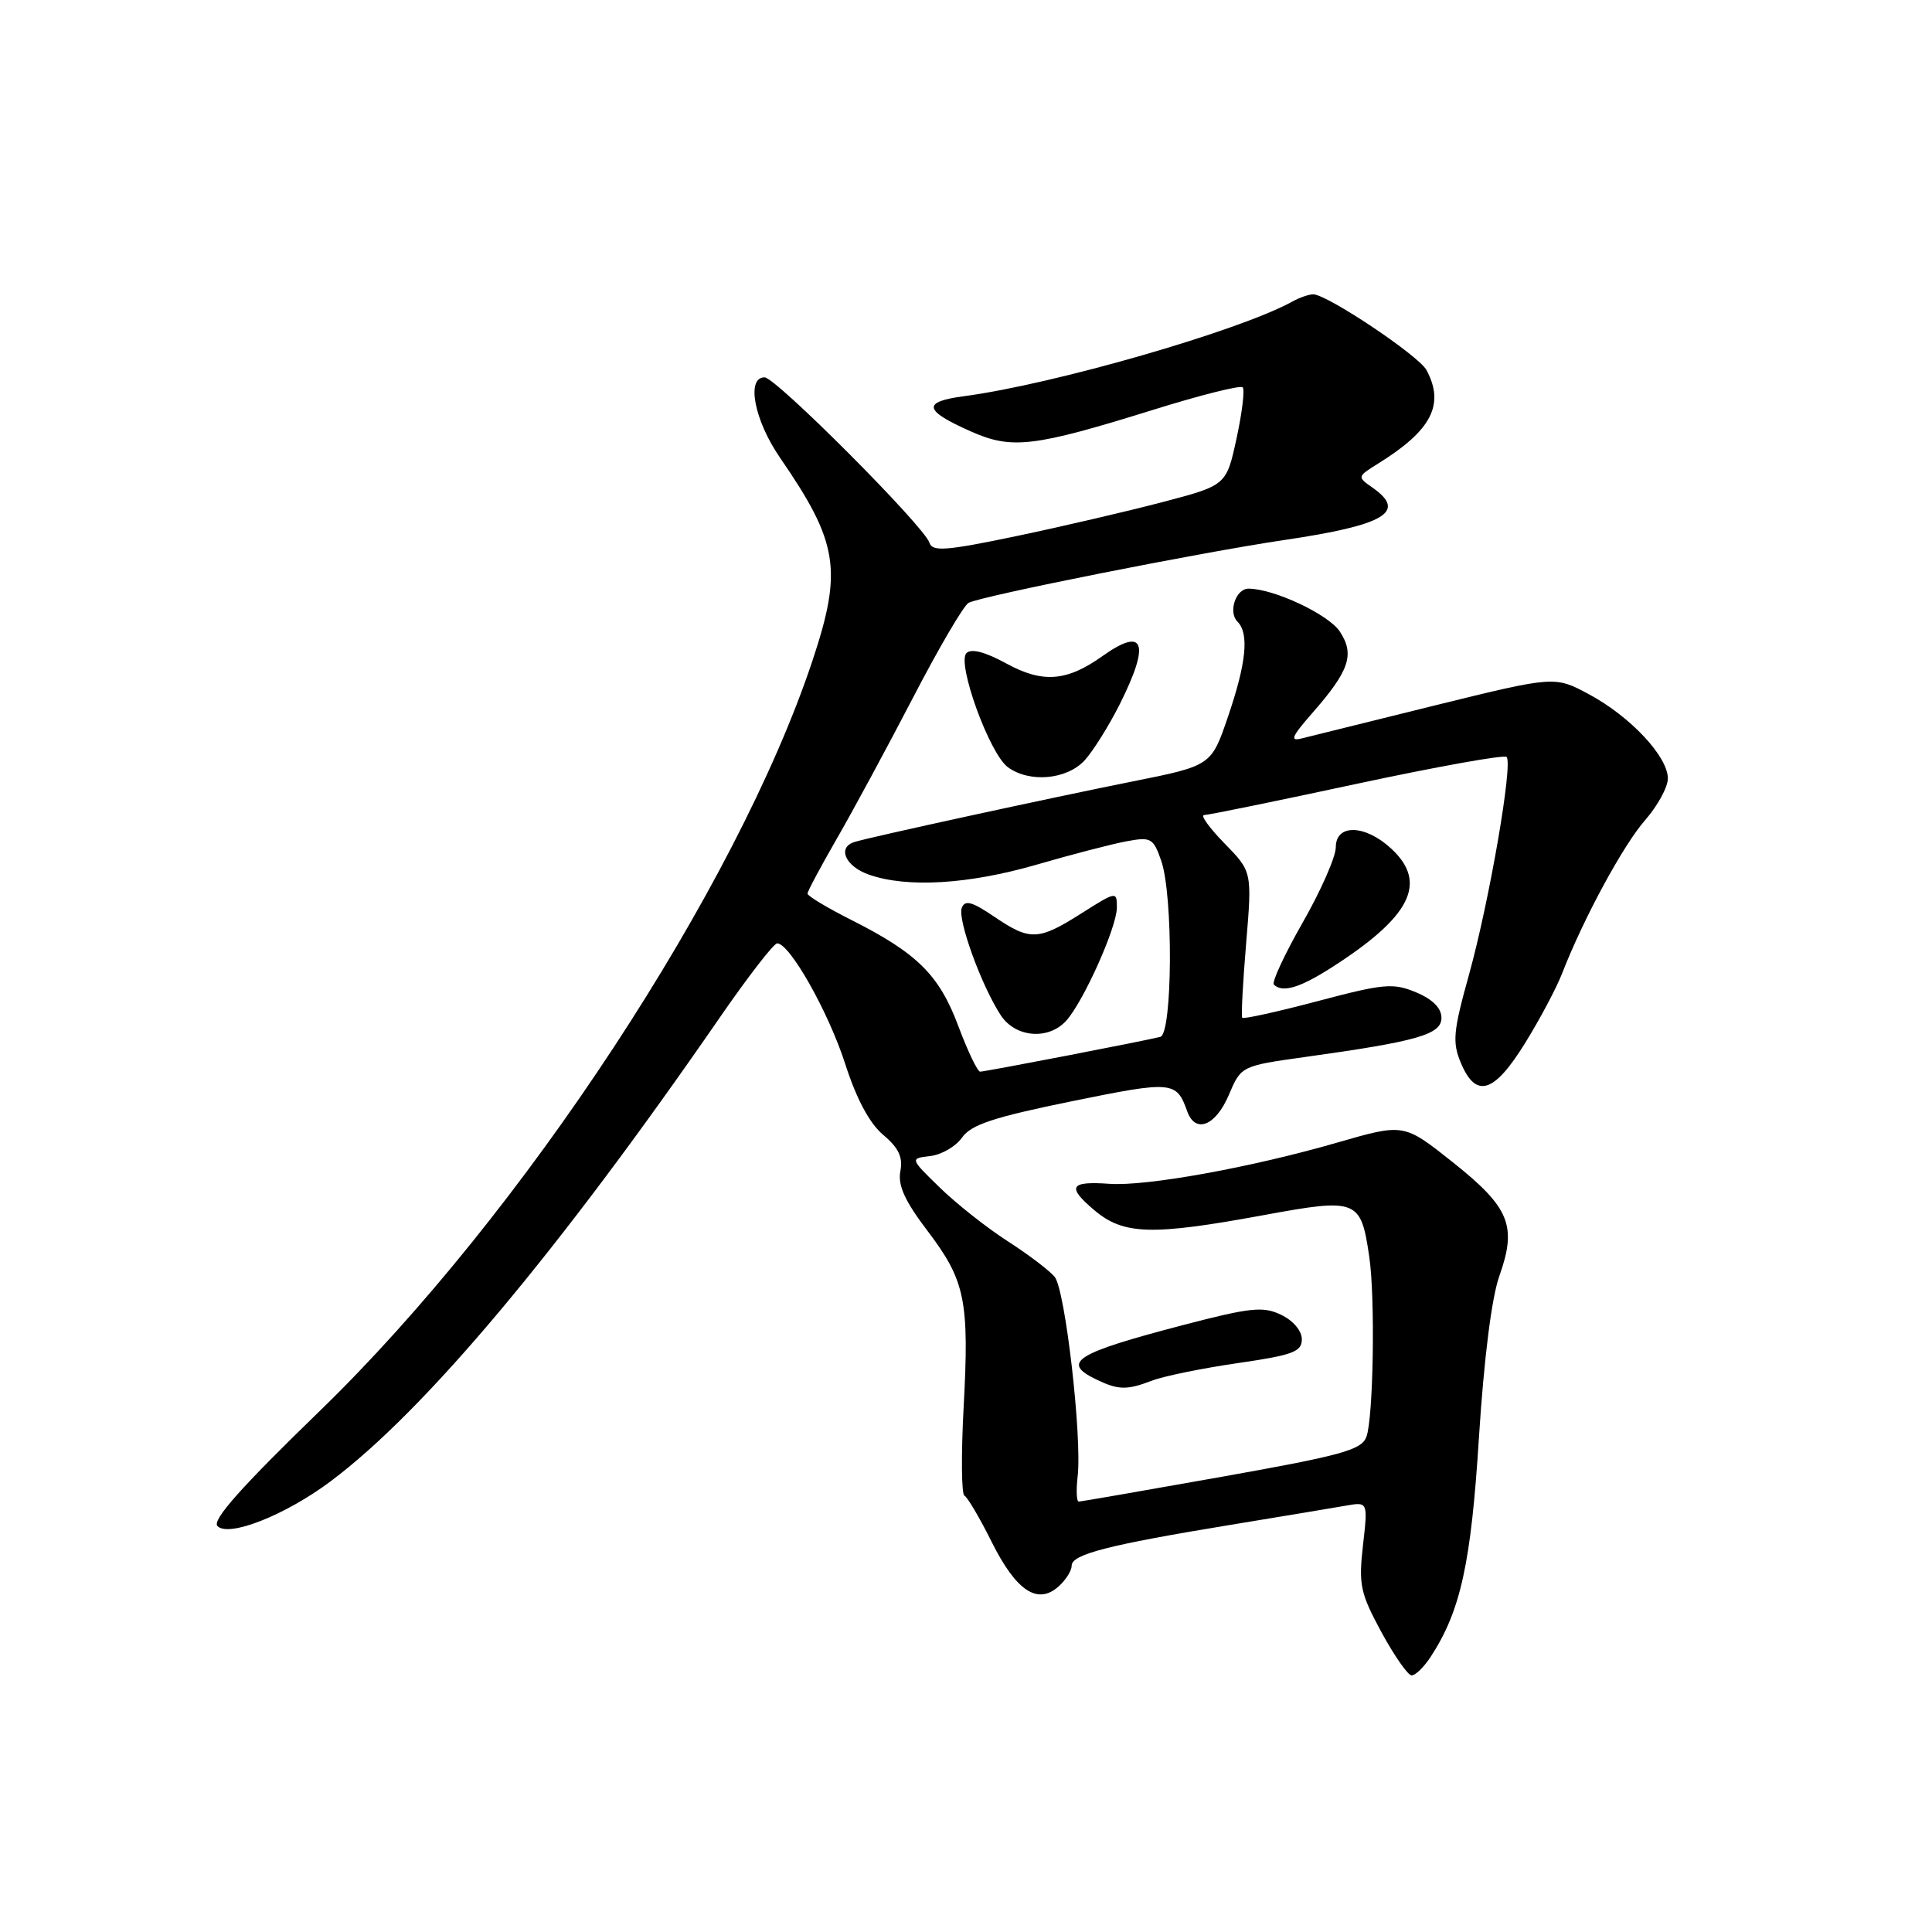 <?xml version="1.0" encoding="UTF-8" standalone="no"?>
<!DOCTYPE svg PUBLIC "-//W3C//DTD SVG 1.1//EN" "http://www.w3.org/Graphics/SVG/1.1/DTD/svg11.dtd" >
<svg xmlns="http://www.w3.org/2000/svg" xmlns:xlink="http://www.w3.org/1999/xlink" version="1.1" viewBox="0 0 256 256">
 <g >
 <path fill="currentColor"
d=" M 189.55 219.57 C 193.53 213.49 194.92 207.21 195.97 190.44 C 196.64 179.97 197.65 171.94 198.68 169.05 C 201.03 162.42 200.04 160.00 192.51 154.01 C 186.02 148.85 186.02 148.85 177.26 151.38 C 165.83 154.69 151.88 157.22 146.98 156.86 C 141.75 156.49 141.32 157.25 145.03 160.38 C 148.90 163.63 152.61 163.74 167.45 161.01 C 179.85 158.73 180.32 158.91 181.43 166.50 C 182.24 171.93 181.98 187.87 181.06 190.38 C 180.41 192.13 177.84 192.84 161.90 195.68 C 151.78 197.48 143.25 198.96 142.95 198.97 C 142.65 198.99 142.58 197.50 142.79 195.66 C 143.40 190.46 141.15 170.89 139.75 169.19 C 139.06 168.35 136.25 166.22 133.50 164.45 C 130.75 162.68 126.71 159.49 124.53 157.36 C 120.56 153.50 120.56 153.50 123.27 153.18 C 124.76 153.01 126.65 151.91 127.48 150.73 C 128.67 149.03 131.65 148.04 141.98 145.93 C 155.37 143.20 155.88 143.24 157.31 147.25 C 158.38 150.25 161.06 149.21 162.81 145.12 C 164.46 141.24 164.46 141.24 172.98 140.05 C 187.87 137.98 191.00 137.07 191.00 134.87 C 191.00 133.58 189.84 132.41 187.64 131.49 C 184.59 130.22 183.38 130.33 174.58 132.66 C 169.25 134.07 164.76 135.06 164.60 134.86 C 164.45 134.66 164.68 130.22 165.12 125.00 C 165.91 115.50 165.91 115.50 162.25 111.75 C 160.24 109.69 159.02 108.00 159.55 108.00 C 160.07 108.00 169.18 106.14 179.78 103.86 C 190.38 101.59 199.32 99.98 199.63 100.30 C 200.50 101.17 197.35 119.41 194.66 129.11 C 192.55 136.69 192.42 138.10 193.58 140.86 C 195.58 145.60 197.97 144.86 202.06 138.25 C 204.02 135.09 206.23 130.93 206.98 129.00 C 209.82 121.69 215.09 111.97 217.99 108.67 C 219.64 106.78 221.00 104.30 221.00 103.15 C 221.00 100.26 216.06 94.97 210.61 92.03 C 206.03 89.56 206.03 89.56 190.26 93.44 C 181.59 95.58 173.60 97.56 172.50 97.84 C 170.88 98.26 171.13 97.64 173.83 94.55 C 178.81 88.87 179.53 86.74 177.54 83.69 C 176.04 81.41 168.78 78.00 165.43 78.00 C 163.75 78.00 162.71 81.11 163.97 82.37 C 165.54 83.94 165.15 87.84 162.71 94.98 C 160.50 101.46 160.50 101.46 150.00 103.56 C 139.16 105.73 115.46 110.88 113.25 111.56 C 110.89 112.27 112.00 114.80 115.15 115.90 C 120.21 117.67 128.35 117.18 137.36 114.57 C 141.97 113.23 147.32 111.84 149.25 111.48 C 152.52 110.87 152.82 111.04 153.87 114.06 C 155.47 118.65 155.37 136.97 153.75 137.39 C 151.73 137.91 130.56 142.00 129.87 142.00 C 129.53 142.00 128.23 139.29 126.99 135.98 C 124.46 129.20 121.56 126.32 112.85 121.92 C 109.63 120.30 107.00 118.72 107.00 118.41 C 107.00 118.10 108.74 114.85 110.86 111.17 C 112.98 107.50 117.52 99.10 120.95 92.50 C 124.37 85.90 127.70 80.22 128.34 79.88 C 130.05 78.97 158.97 73.21 170.21 71.55 C 183.51 69.58 186.46 67.84 181.90 64.64 C 179.81 63.18 179.81 63.17 182.65 61.40 C 189.70 57.02 191.46 53.60 189.02 49.04 C 188.00 47.13 175.84 39.00 174.01 39.00 C 173.44 39.00 172.19 39.43 171.24 39.96 C 164.27 43.82 139.60 50.93 127.73 52.50 C 122.13 53.24 122.37 54.39 128.70 57.19 C 134.08 59.57 136.98 59.23 152.81 54.30 C 159.02 52.36 164.36 51.02 164.66 51.32 C 164.96 51.62 164.59 54.67 163.85 58.09 C 162.50 64.31 162.50 64.31 154.00 66.54 C 149.32 67.77 140.58 69.80 134.56 71.06 C 125.36 72.98 123.54 73.12 123.16 71.92 C 122.47 69.74 102.79 50.00 101.31 50.00 C 98.85 50.00 99.94 55.68 103.35 60.64 C 111.09 71.89 111.66 75.50 107.65 87.56 C 97.62 117.67 69.21 160.93 42.38 186.95 C 31.88 197.13 28.05 201.45 28.82 202.22 C 30.33 203.73 37.84 200.75 43.81 196.28 C 56.27 186.96 73.96 165.87 95.43 134.75 C 99.13 129.39 102.53 125.00 102.98 125.00 C 104.65 125.00 109.79 134.11 112.00 140.99 C 113.49 145.62 115.21 148.84 117.02 150.37 C 119.08 152.10 119.66 153.33 119.30 155.20 C 118.95 157.06 119.89 159.14 122.91 163.11 C 127.92 169.72 128.45 172.33 127.68 186.60 C 127.35 192.79 127.40 198.00 127.79 198.18 C 128.18 198.36 129.82 201.13 131.42 204.35 C 134.65 210.80 137.47 212.69 140.25 210.23 C 141.21 209.38 142.00 208.14 142.00 207.46 C 142.00 205.96 146.80 204.72 163.00 202.06 C 169.88 200.93 176.80 199.78 178.38 199.50 C 181.26 199.00 181.26 199.00 180.60 204.78 C 180.01 210.00 180.25 211.10 183.05 216.28 C 184.76 219.42 186.56 222.00 187.05 222.00 C 187.55 222.00 188.67 220.91 189.55 219.57 Z  M 152.68 182.93 C 154.23 182.34 159.32 181.30 164.00 180.62 C 171.31 179.56 172.50 179.12 172.50 177.46 C 172.50 176.34 171.35 174.98 169.76 174.22 C 167.38 173.07 165.72 173.24 156.76 175.58 C 142.49 179.31 140.56 180.52 145.25 182.78 C 148.19 184.20 149.30 184.22 152.68 182.93 Z  M 141.28 135.25 C 143.57 132.71 147.98 122.88 147.99 120.27 C 148.00 118.08 147.93 118.09 143.30 121.02 C 137.58 124.65 136.48 124.69 131.72 121.45 C 128.79 119.47 127.86 119.21 127.44 120.30 C 126.85 121.82 130.05 130.63 132.61 134.53 C 134.55 137.49 138.92 137.85 141.28 135.25 Z  M 176.27 128.31 C 186.94 121.52 189.25 116.99 184.35 112.45 C 180.88 109.24 177.00 109.14 177.00 112.27 C 177.00 113.53 175.03 118.01 172.62 122.23 C 170.21 126.45 168.49 130.16 168.79 130.46 C 169.91 131.57 172.16 130.92 176.27 128.31 Z  M 143.72 100.75 C 144.85 99.51 146.95 96.15 148.39 93.28 C 152.44 85.19 151.64 82.98 146.09 86.93 C 141.36 90.30 138.17 90.55 133.37 87.93 C 130.54 86.38 128.70 85.90 128.06 86.54 C 126.75 87.85 131.11 99.88 133.55 101.66 C 136.42 103.76 141.36 103.31 143.72 100.75 Z "/>
</g>
</svg>